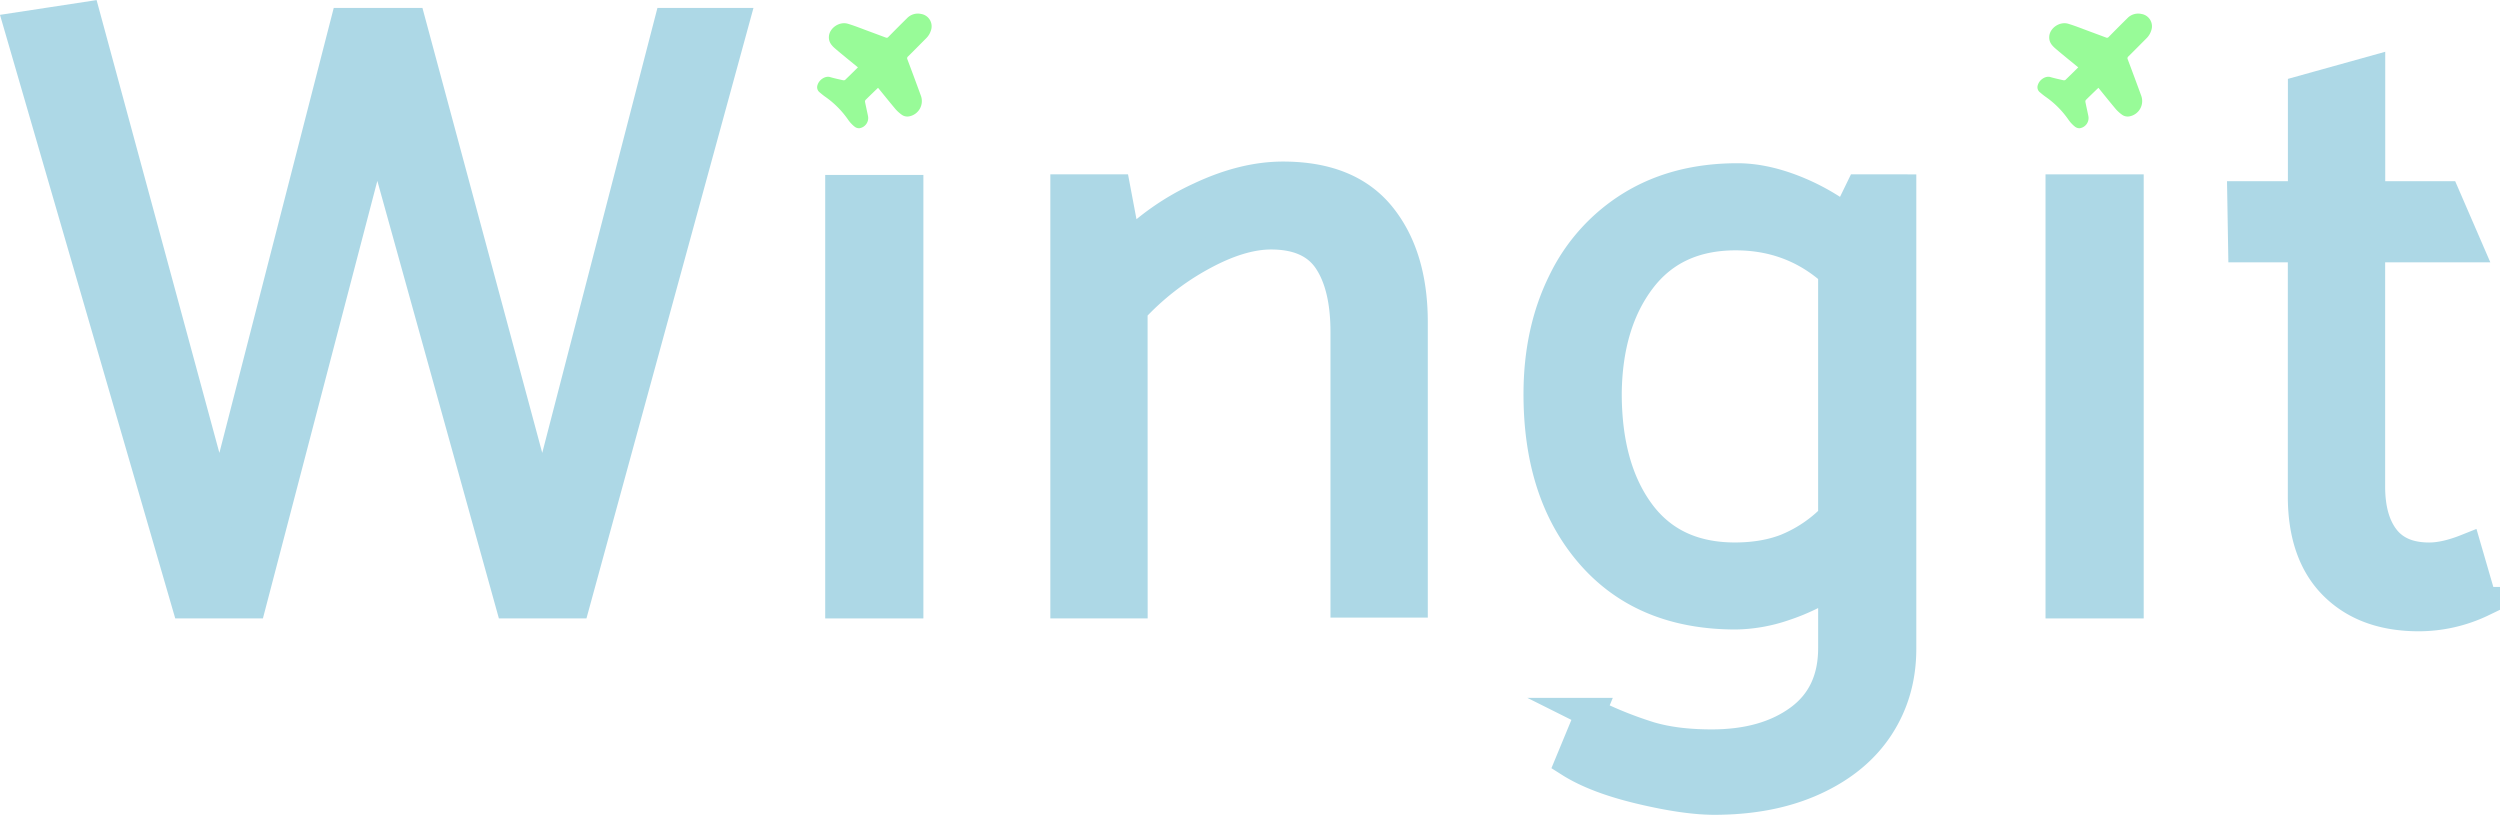 <svg id="Layer_1" data-name="Layer 1" xmlns="http://www.w3.org/2000/svg" viewBox="0 0 1256.17 409.45"><defs><style>.cls-1{fill:#add8e6;stroke:#add8e6;stroke-miterlimit:10;stroke-width:15px;}.cls-2{fill:#98fb98;}</style></defs><path class="cls-1" d="M406.39,29,326.57,320.77H294L227,79.6,163.93,320.77H131.31L47.2,31.11,80.67,26l67.38,248.47L211.13,29h33l66.09,245.47L373.77,29Z" transform="translate(-37.62 -17.53)"/><path class="cls-1" d="M459.76,320.77V112.93h34.33V320.77Z" transform="translate(-37.62 -17.53)"/><path class="cls-1" d="M606.78,320.77h-33.9V112.64H598.2l5.58,29.61a125.09,125.09,0,0,1,36.9-25.74q21.9-10.31,41.63-10.3,33,0,49.14,20t16.09,53.43V320.34h-33.9v-136q0-23.17-8.59-36.05T676.3,135.39q-15.45,0-35,10.73a135,135,0,0,0-34.55,27Z" transform="translate(-37.62 -17.53)"/><path class="cls-1" d="M993,112.64V343.52q0,21.89-11.16,39.05t-32.61,27q-21.47,9.87-50.21,9.87-14.6,0-37.12-5.36t-35.4-13.52l10.29-24.89a197.82,197.82,0,0,0,29.83,12q13.08,3.86,31.11,3.86,27,0,44-12.44t16.95-36.05v-33a101.41,101.41,0,0,1-24.68,12,78.26,78.26,0,0,1-24.24,4.29q-46.35,0-72.74-30.25t-26.39-80.46q0-31.75,12.23-56.43a91.44,91.44,0,0,1,34.76-38.41q22.53-13.72,53-13.73,12.87,0,27.46,5.57a109.67,109.67,0,0,1,27,15l7.29-15Zm-56.43,180a69,69,0,0,0,22.1-15.24V154.27q-20.59-18.45-48.92-18.45-30.9,0-47.64,22.1T845,215.21q0,37.33,16.52,59.86t47.85,22.53Q924.77,297.6,936.57,292.67Z" transform="translate(-37.62 -17.53)"/><path class="cls-1" d="M1072.93,320.77V112.64h34.33V320.77Z" transform="translate(-37.62 -17.53)"/><path class="cls-1" d="M1266.35,116.08l11.15,25.75h-48.92V262q0,16.74,7.3,26.18t22.31,9.44q8.14,0,18.88-4.29l7.73,26.61a73.67,73.67,0,0,1-31.76,7.29q-27,0-42.7-15.66t-15.66-44.85V141.83h-30l-.43-25.75h30.47V62.86l33.9-9.44v62.66Z" transform="translate(-37.62 -17.53)"/><path class="cls-2" d="M478.81,61.65c-2.15,2.07-4.26,4.08-6.31,6.13a1.37,1.37,0,0,0-.2,1.1c.46,2.32,1,4.62,1.46,6.93a5.17,5.17,0,0,1-4.4,6.16,3.66,3.66,0,0,1-2.4-.85,16.37,16.37,0,0,1-3.14-3.36A45.81,45.81,0,0,0,452.06,66c-.86-.63-1.68-1.3-2.5-2a3.25,3.25,0,0,1-1.16-3.76c.89-2.85,4.05-4.65,6.25-4s4.31,1.09,6.47,1.58a1.44,1.44,0,0,0,1.12-.12c2.15-2.05,4.26-4.15,6.46-6.32l-5.36-4.38c-2-1.65-4-3.28-6-5s-3.38-3.41-3.22-6.1c.26-4.28,5.24-7.74,9.58-6.42,3.69,1.12,7.27,2.58,10.9,3.91,2.69,1,5.38,2,8.06,3a1.06,1.06,0,0,0,1.33-.3c3.12-3.17,6.25-6.33,9.43-9.45a7.48,7.48,0,0,1,7-2.1,6.28,6.28,0,0,1,5,8.17,9.56,9.56,0,0,1-2.6,4.23c-3,3-5.93,6-8.92,8.94a1.19,1.19,0,0,0-.33,1.5q3.44,9.12,6.77,18.26A7.8,7.8,0,0,1,494.43,76a4.82,4.82,0,0,1-3.72-.82,18.41,18.41,0,0,1-3.17-2.87C484.55,68.75,481.67,65.14,478.81,61.65Z" transform="translate(-37.62 -17.53)"/><path class="cls-2" d="M1092,61.65c-2.15,2.07-4.26,4.08-6.32,6.13a1.4,1.4,0,0,0-.19,1.1c.46,2.32,1,4.62,1.46,6.93a5.17,5.17,0,0,1-4.4,6.16,3.64,3.64,0,0,1-2.4-.85,16.37,16.37,0,0,1-3.14-3.36A45.81,45.81,0,0,0,1065.23,66c-.86-.63-1.68-1.3-2.5-2a3.25,3.25,0,0,1-1.16-3.76c.88-2.85,4-4.65,6.25-4s4.31,1.09,6.47,1.58a1.44,1.44,0,0,0,1.12-.12c2.15-2.05,4.25-4.15,6.46-6.32l-5.36-4.38c-2-1.65-4-3.28-6-5s-3.38-3.41-3.21-6.1c.26-4.28,5.24-7.74,9.58-6.42,3.69,1.12,7.27,2.58,10.89,3.91,2.7,1,5.39,2,8.06,3a1.07,1.07,0,0,0,1.34-.3c3.12-3.17,6.25-6.33,9.43-9.45a7.47,7.47,0,0,1,7-2.1,6.28,6.28,0,0,1,5,8.17,9.56,9.56,0,0,1-2.6,4.23c-3,3-5.93,6-8.92,8.94a1.18,1.18,0,0,0-.33,1.5c2.28,6.08,4.56,12.16,6.77,18.26A7.8,7.8,0,0,1,1107.59,76a4.8,4.8,0,0,1-3.71-.82,18.41,18.41,0,0,1-3.17-2.87C1097.72,68.75,1094.84,65.14,1092,61.65Z" transform="translate(-37.62 -17.53)"/></svg>